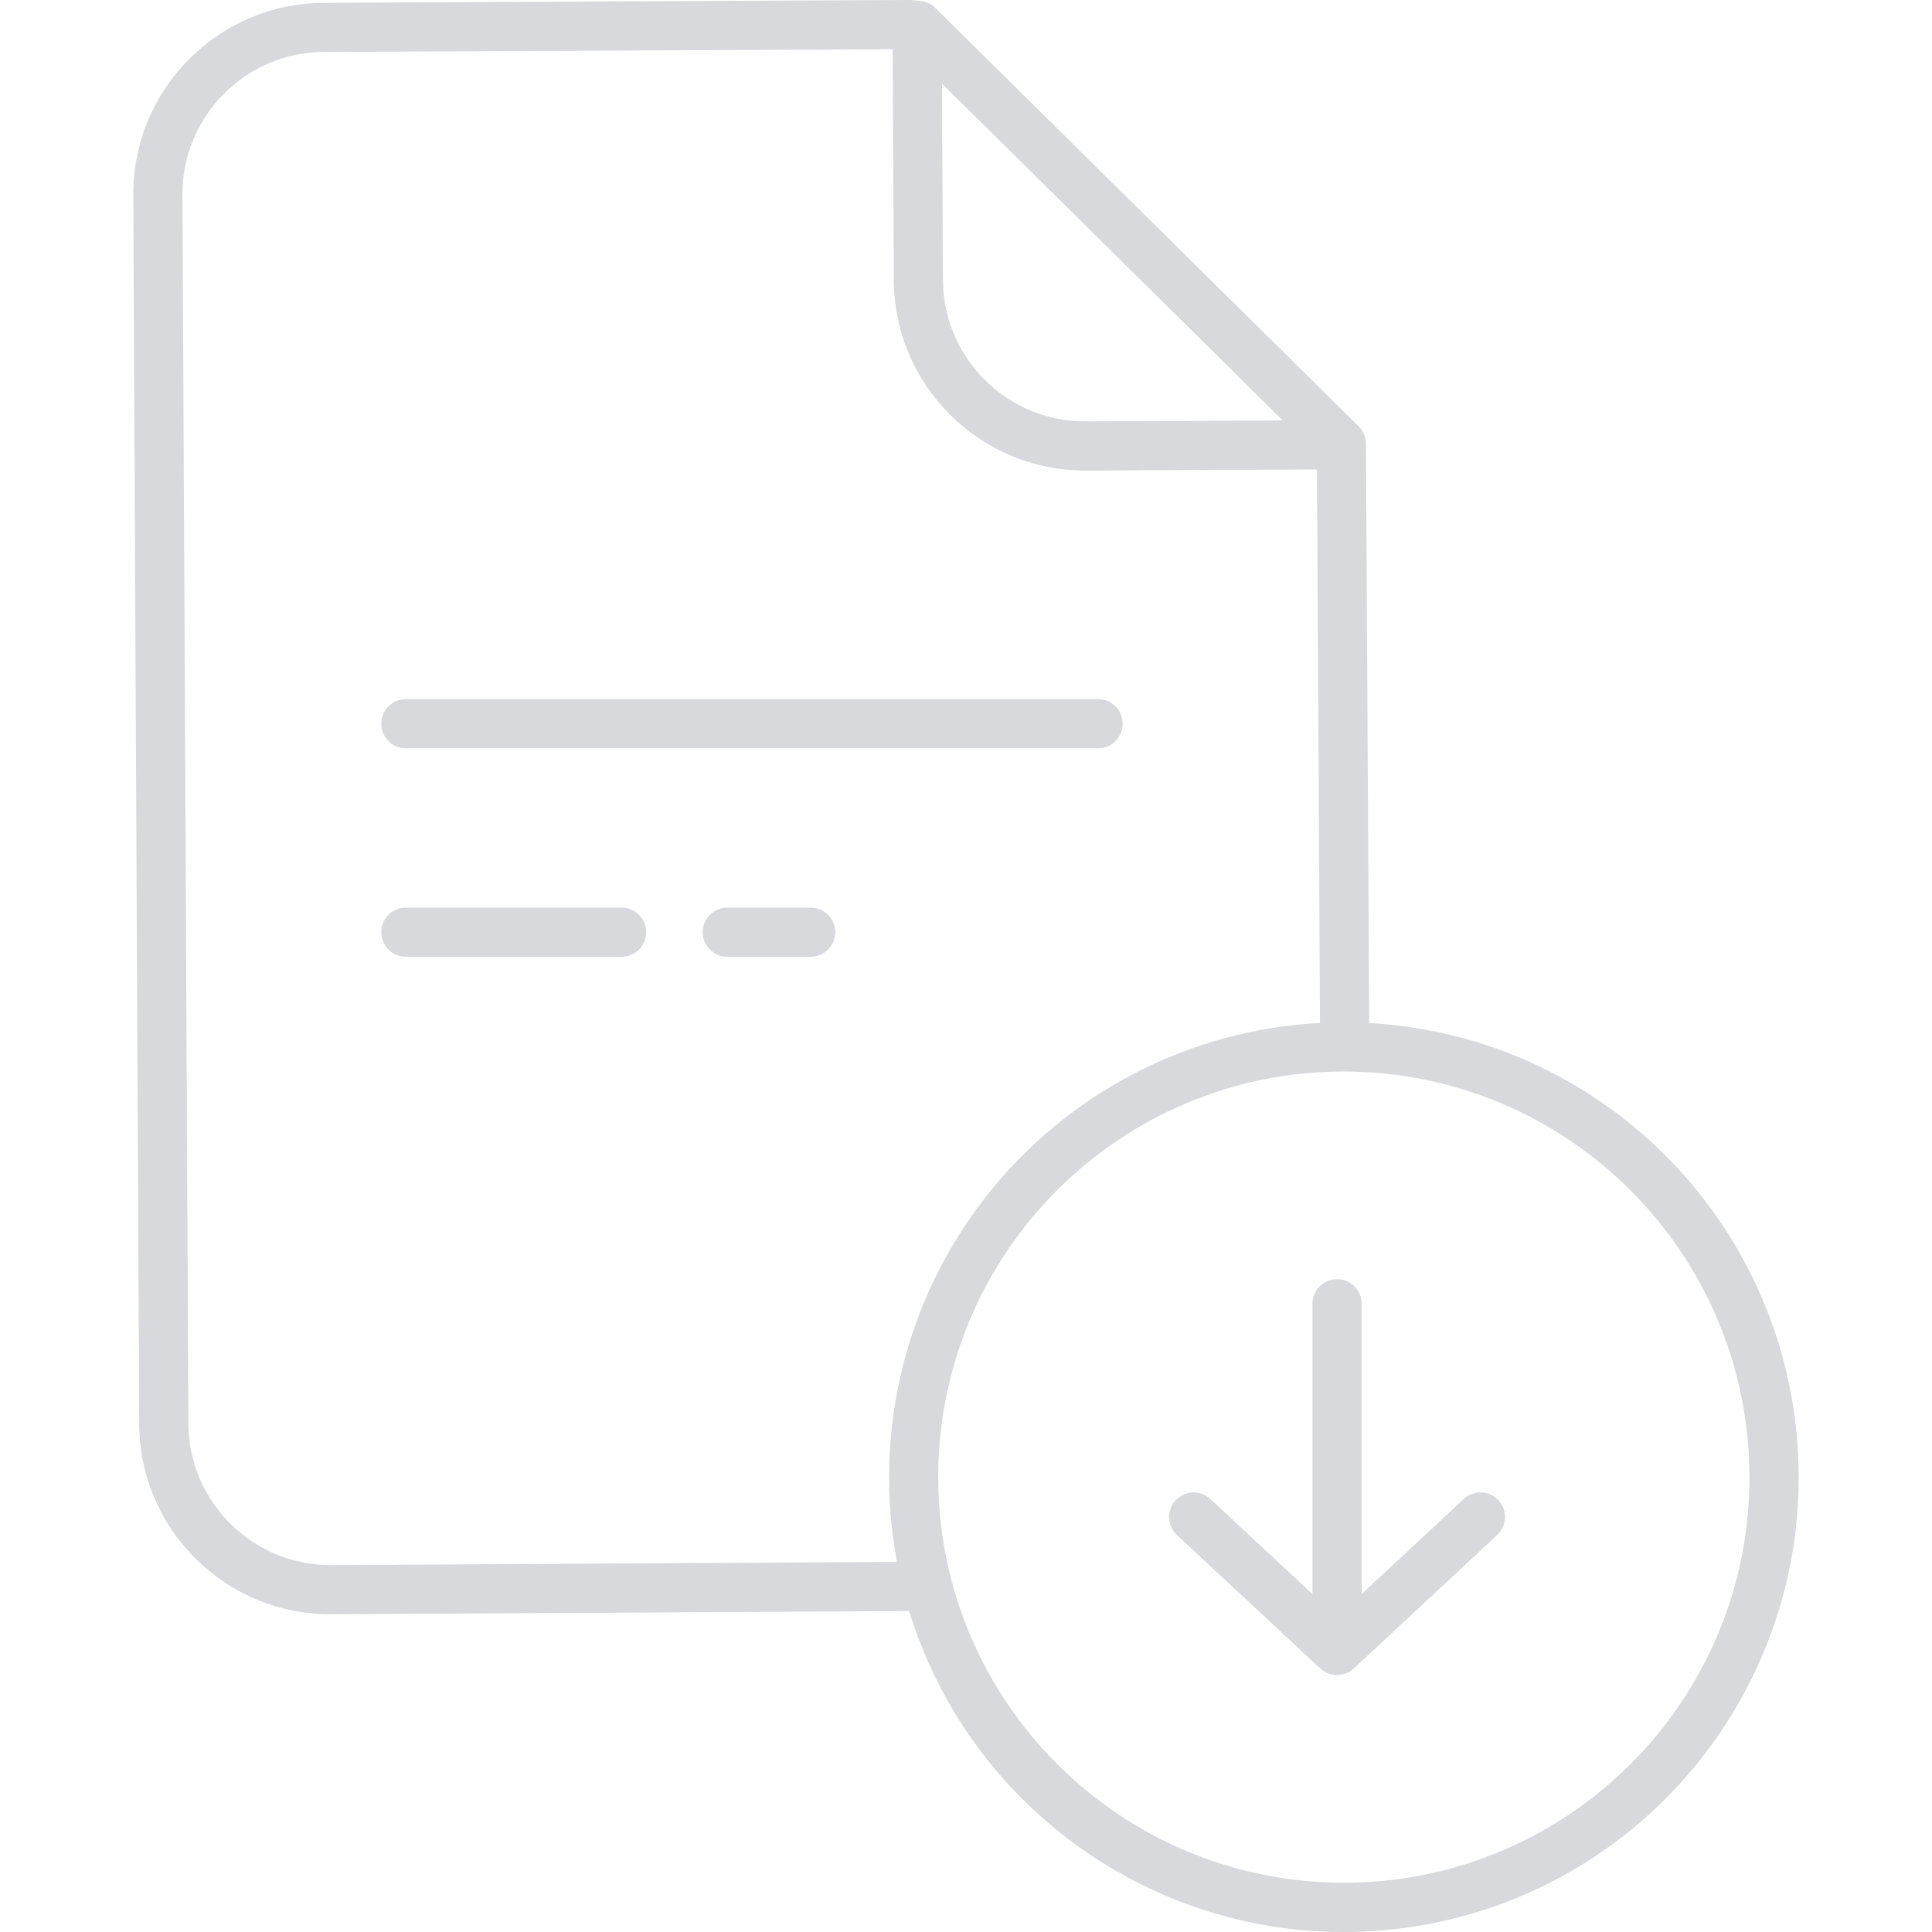<svg width="91" height="91" viewBox="0 0 91 91" fill="none" xmlns="http://www.w3.org/2000/svg">
<g opacity="0.2">
<g clip-path="url(#clip0)">
<path d="M9.227 73.426C10.912 75.103 13.193 76.042 15.57 76.035H15.615L42.82 75.881C46.015 86.255 56.463 92.601 67.142 90.652C77.821 88.703 85.354 79.075 84.678 68.241C84.001 57.407 75.328 48.791 64.49 48.186L64.342 21.233L64.34 20.901C64.339 20.594 64.215 20.299 63.997 20.083L44.054 0.373C43.864 0.185 43.615 0.069 43.35 0.044L42.935 0.005C42.896 0.002 42.858 0 42.819 0L15.248 0.133C10.271 0.157 6.256 4.211 6.278 9.189L6.556 67.065C6.562 69.457 7.524 71.747 9.227 73.426V73.426ZM82.403 69.573C82.403 80.125 73.85 88.679 63.298 88.679C52.746 88.679 44.192 80.125 44.192 69.573C44.192 59.022 52.746 50.468 63.298 50.468C73.844 50.48 82.391 59.027 82.403 69.573ZM60.419 19.803L51.144 19.848C47.445 19.866 44.432 16.881 44.414 13.182L44.37 3.941L60.419 19.803ZM10.534 4.432C11.781 3.165 13.483 2.451 15.261 2.447L42.046 2.319L42.099 13.193C42.122 18.154 46.15 22.163 51.111 22.164H51.155L62.031 22.112L62.174 48.181C55.999 48.508 50.266 51.487 46.448 56.352C42.63 61.216 41.1 67.492 42.25 73.568L15.603 73.719H15.57C11.883 73.718 8.891 70.74 8.873 67.053L8.594 9.177C8.581 7.4 9.279 5.692 10.534 4.432V4.432Z" fill="#3B4052"/>
<path d="M38.183 42.751H34.256C33.617 42.751 33.098 43.268 33.098 43.908C33.098 44.548 33.617 45.066 34.256 45.066H38.183C38.822 45.066 39.341 44.548 39.341 43.908C39.341 43.268 38.822 42.751 38.183 42.751Z" fill="#3B4052"/>
<path d="M19.117 35.246H51.721C52.361 35.246 52.879 34.728 52.879 34.088C52.879 33.449 52.361 32.93 51.721 32.93H19.117C18.478 32.93 17.959 33.449 17.959 34.088C17.959 34.728 18.478 35.246 19.117 35.246Z" fill="#3B4052"/>
<path d="M19.117 45.066H29.28C29.919 45.066 30.438 44.548 30.438 43.908C30.438 43.268 29.919 42.751 29.28 42.751H19.117C18.478 42.751 17.959 43.268 17.959 43.908C17.959 44.548 18.478 45.066 19.117 45.066Z" fill="#3B4052"/>
<path d="M63.765 78.588L70.52 72.301C70.988 71.865 71.014 71.133 70.579 70.665C70.143 70.196 69.41 70.171 68.942 70.606L64.134 75.081L64.134 61.407C64.134 60.767 63.616 60.249 62.976 60.249C62.337 60.249 61.818 60.767 61.818 61.407L61.818 75.081L57.011 70.606C56.542 70.171 55.81 70.196 55.374 70.665C54.938 71.133 54.965 71.865 55.433 72.301L62.187 78.588C62.632 79.001 63.32 79.001 63.765 78.588V78.588Z" fill="#3B4052"/>
</g>
</g>
<defs>
<clipPath id="clip0">
<rect width="91" height="91" fill="white"/>
</clipPath>
</defs>
</svg>
